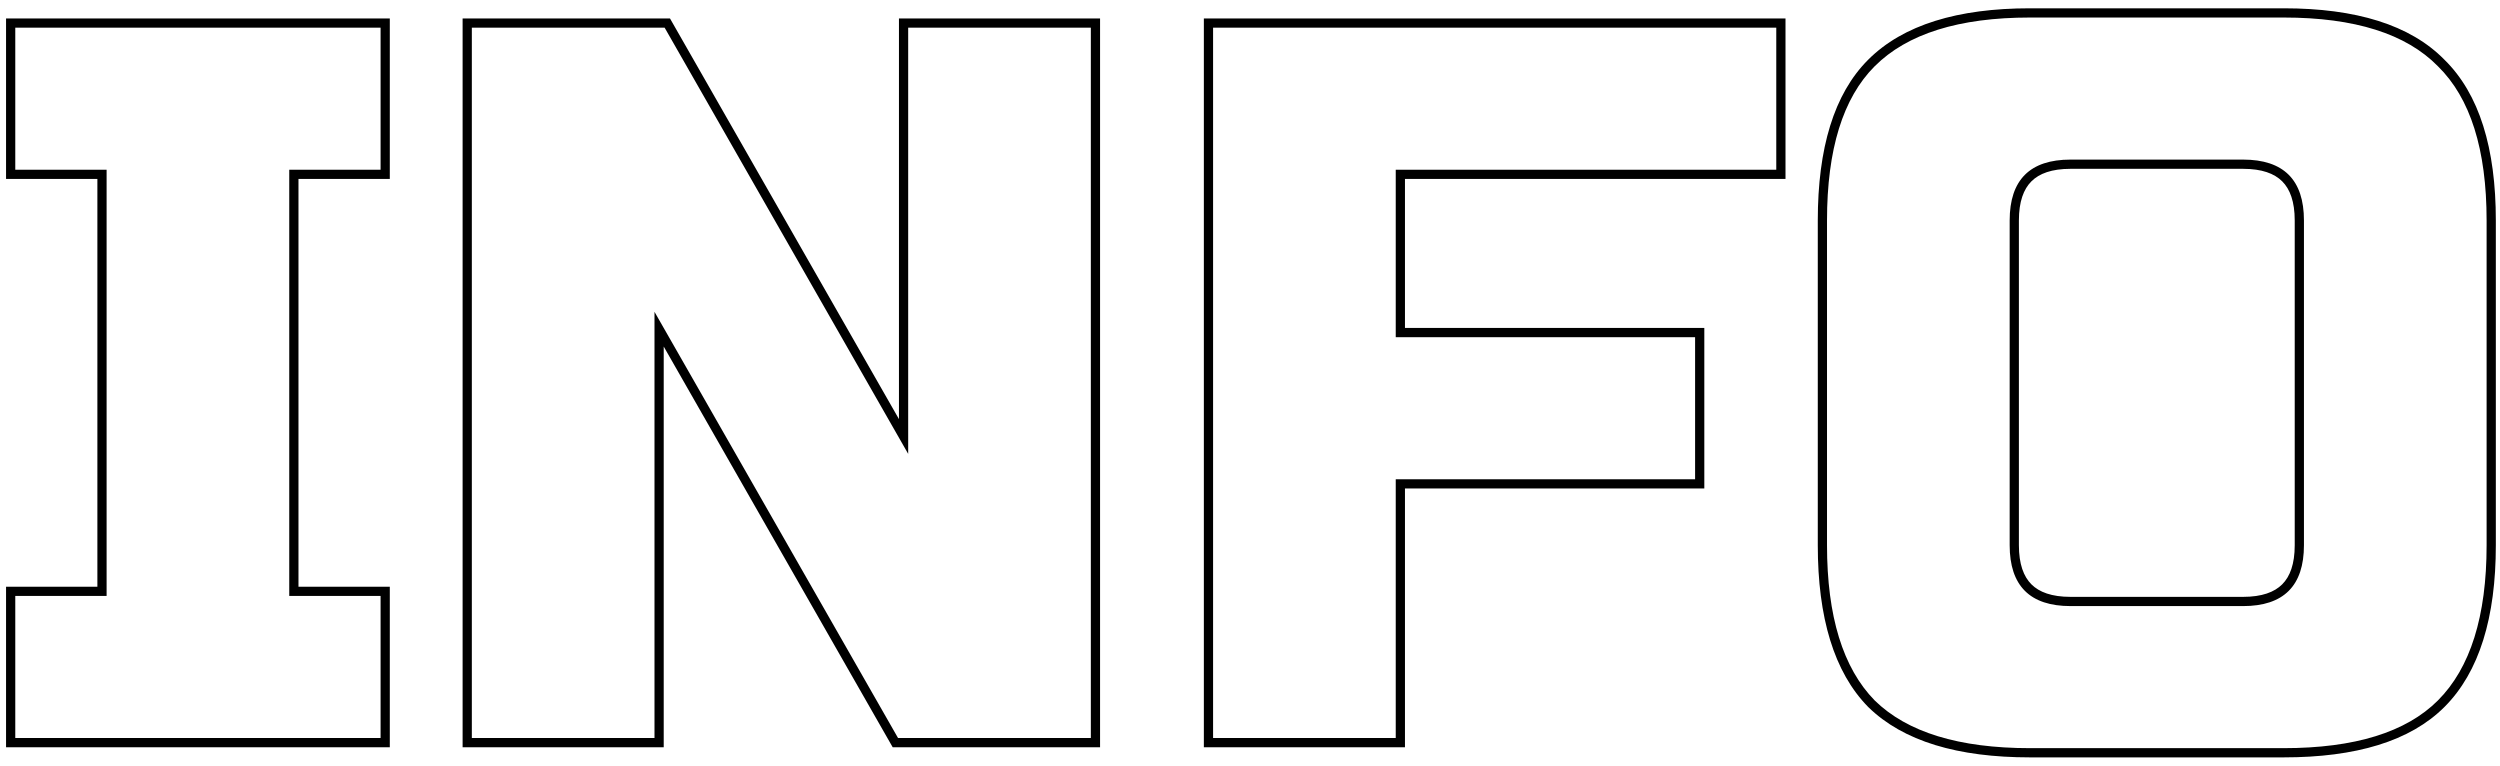 <svg width="271" height="83" viewBox="0 0 271 83" fill="none" xmlns="http://www.w3.org/2000/svg">
<path fill-rule="evenodd" clip-rule="evenodd" d="M42.255 81H0.656V63.6H10.556V19.4H0.656V2H42.255V19.4H32.355V63.6H42.255V81ZM31.355 64.6V18.4H41.255V3H1.656V18.4H11.556V64.6H1.656V80H41.255V64.6H31.355ZM119.247 81H96.767L71.947 37.566V81H50.147V2H72.627L97.447 45.434V2H119.247V81ZM98.447 49.2L72.047 3H51.147V80H70.947V33.8L97.347 80H118.247V3H98.447V49.2ZM152.298 81H130.498V2H193.548V19.4H152.298V35.55H184.748V52.95H152.298V81ZM151.298 36.55V18.4H192.548V3H131.498V80H151.298V51.95H183.748V36.55H151.298ZM202.511 76.637L202.504 76.629C198.794 72.841 197.048 66.919 197.048 59.1V23.9C197.048 16.083 198.793 10.191 202.511 6.473C206.3 2.685 212.225 0.9 220.048 0.9H247.548C255.364 0.9 261.257 2.681 264.975 6.472C268.767 10.19 270.548 16.083 270.548 23.9V59.1C270.548 66.924 268.764 72.849 264.976 76.637C261.257 80.355 255.365 82.1 247.548 82.1H220.048C212.23 82.1 206.308 80.354 202.519 76.644L202.511 76.637ZM247.391 19.657C246.545 18.811 245.194 18.3 243.148 18.3H224.448C222.403 18.3 221.052 18.811 220.206 19.657C219.359 20.503 218.848 21.854 218.848 23.9V59.1C218.848 61.146 219.359 62.496 220.206 63.343C221.052 64.189 222.403 64.7 224.448 64.7H243.148C245.194 64.7 246.545 64.189 247.391 63.343C248.238 62.496 248.748 61.146 248.748 59.1V23.9C248.748 21.854 248.238 20.503 247.391 19.657ZM243.148 17.3C247.548 17.3 249.748 19.5 249.748 23.9V59.1C249.748 63.5 247.548 65.7 243.148 65.7H224.448C220.048 65.7 217.848 63.5 217.848 59.1V23.9C217.848 19.5 220.048 17.3 224.448 17.3H243.148ZM264.268 75.93C267.789 72.41 269.548 66.8 269.548 59.1V23.9C269.548 16.2 267.789 10.627 264.268 7.18C260.822 3.66 255.248 1.9 247.548 1.9H220.048C212.348 1.9 206.738 3.66 203.218 7.18C199.772 10.627 198.048 16.2 198.048 23.9V59.1C198.048 66.8 199.772 72.41 203.218 75.93C206.738 79.377 212.348 81.1 220.048 81.1H247.548C255.248 81.1 260.822 79.377 264.268 75.93Z" fill="black"/>
</svg>
